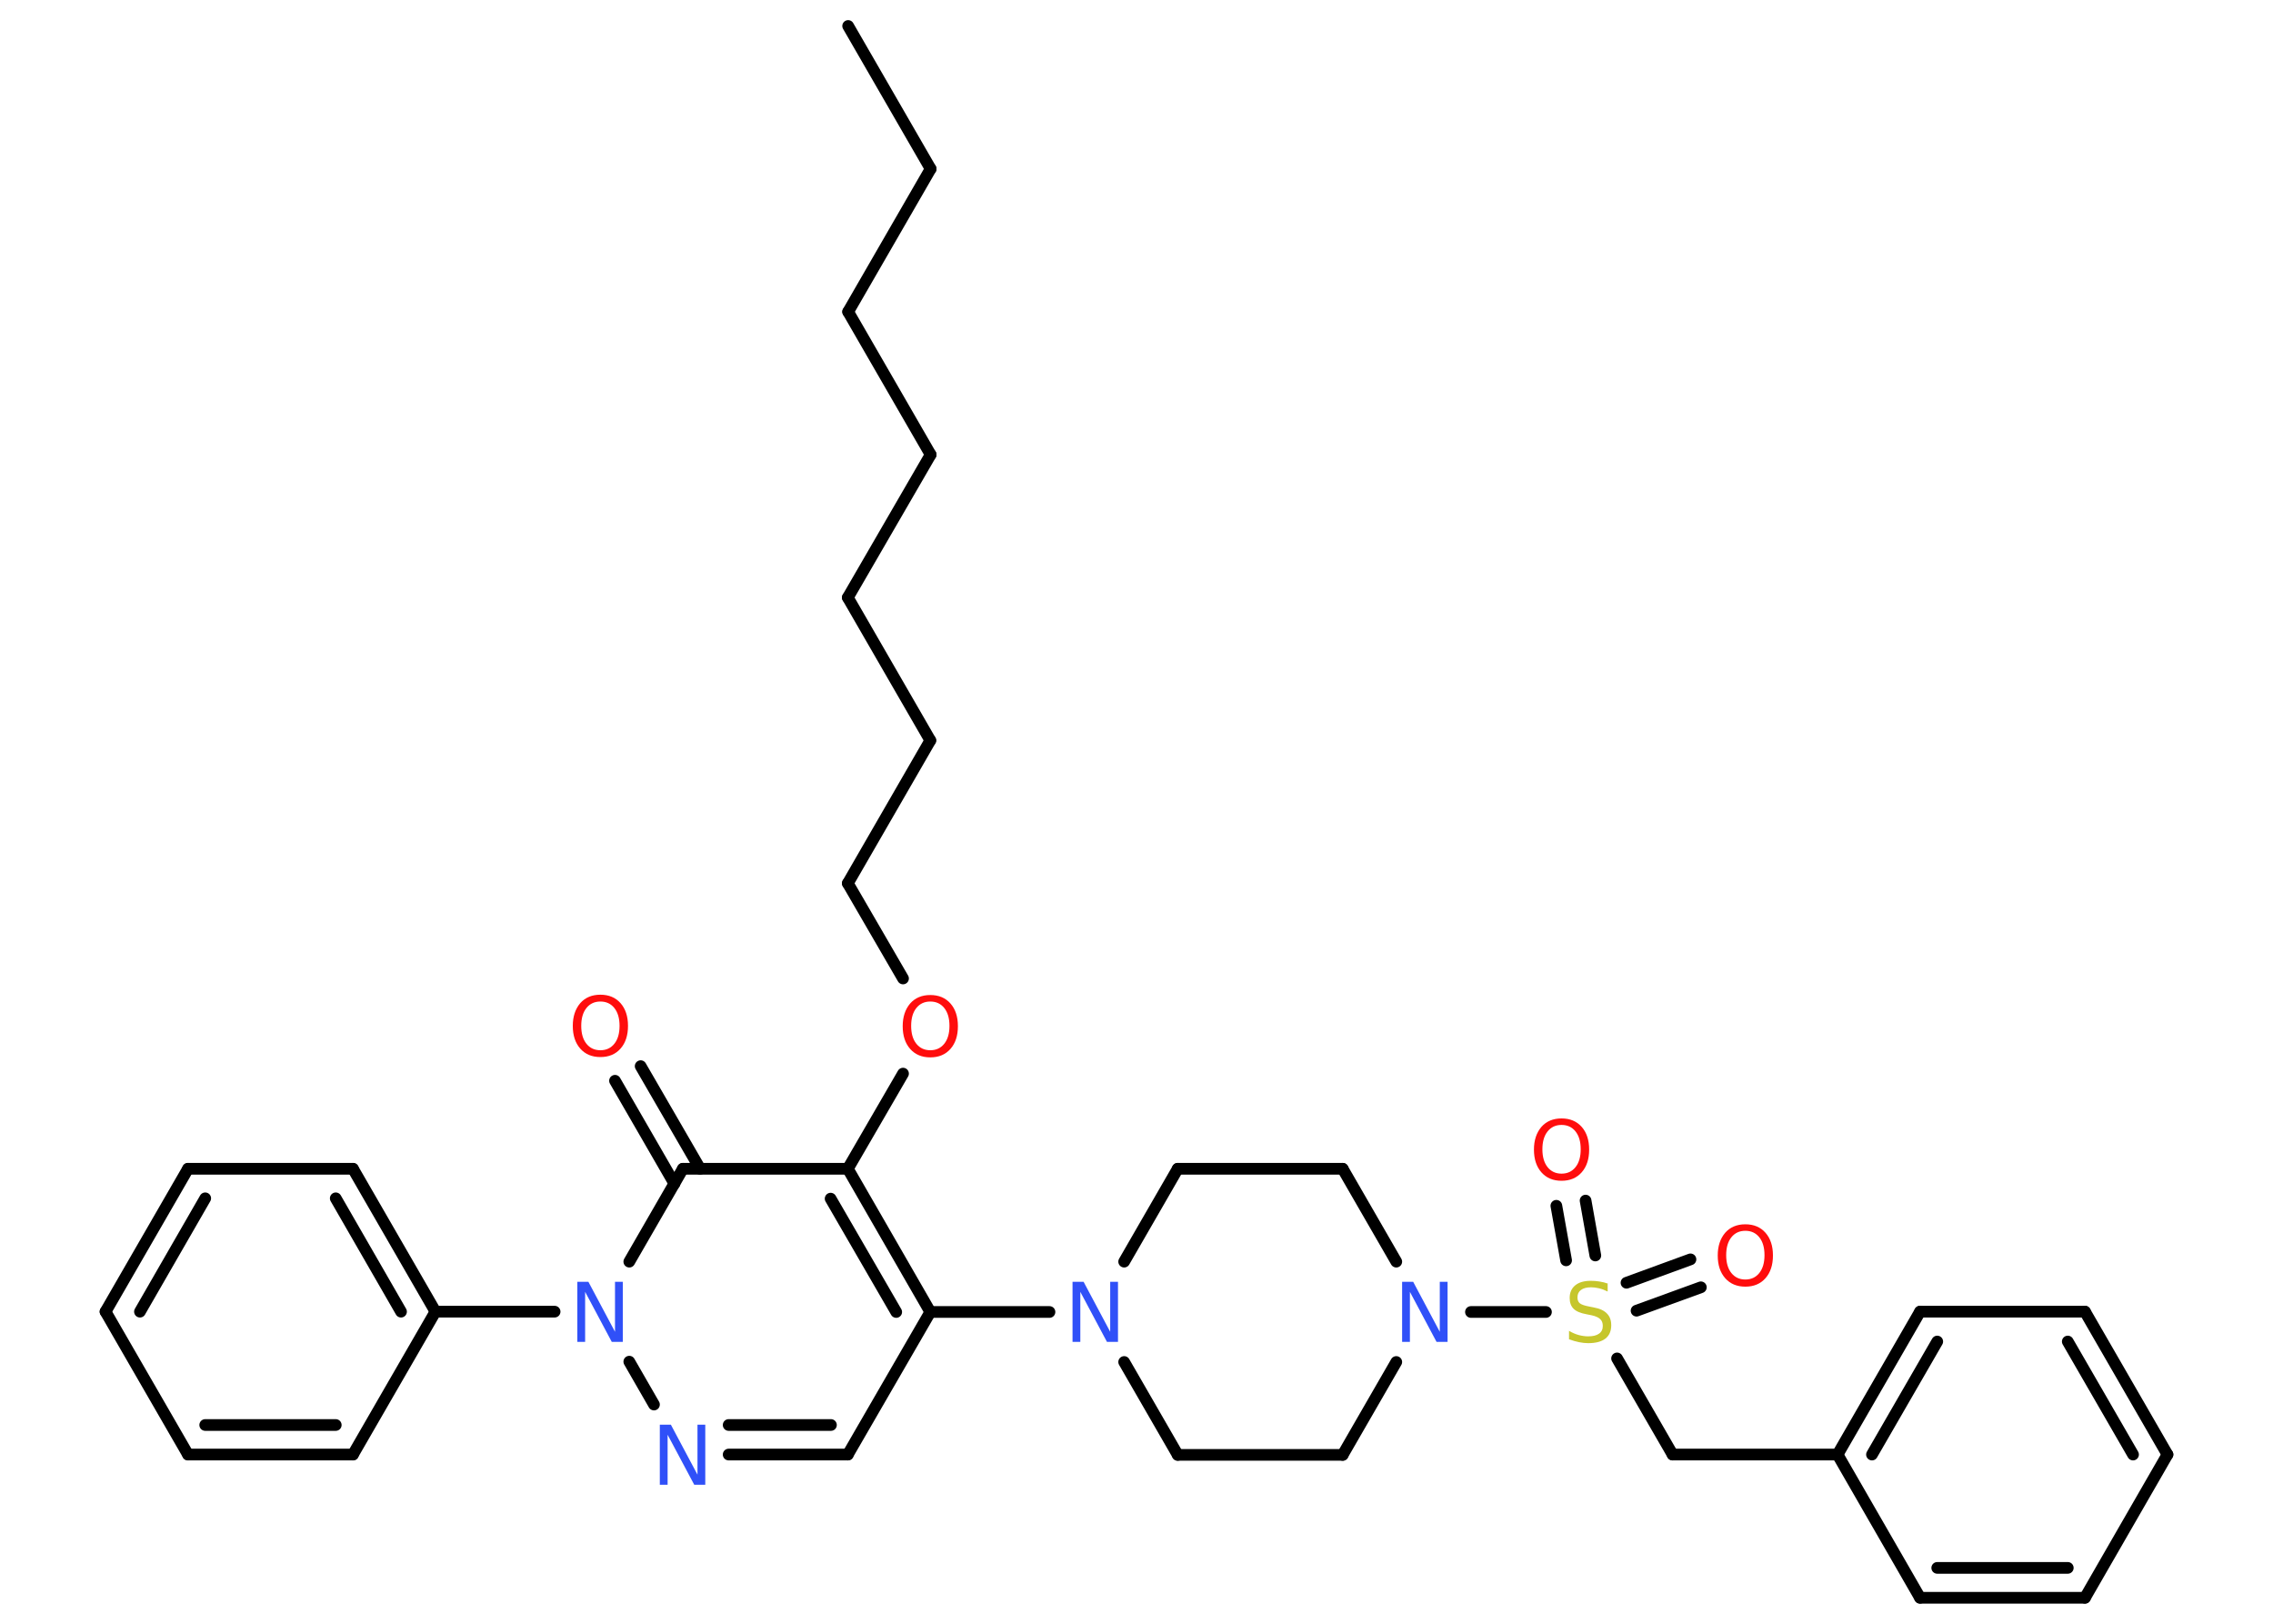 <?xml version='1.0' encoding='UTF-8'?>
<!DOCTYPE svg PUBLIC "-//W3C//DTD SVG 1.1//EN" "http://www.w3.org/Graphics/SVG/1.1/DTD/svg11.dtd">
<svg version='1.2' xmlns='http://www.w3.org/2000/svg' xmlns:xlink='http://www.w3.org/1999/xlink' width='70.0mm' height='50.0mm' viewBox='0 0 70.0 50.0'>
  <desc>Generated by the Chemistry Development Kit (http://github.com/cdk)</desc>
  <g stroke-linecap='round' stroke-linejoin='round' stroke='#000000' stroke-width='.36' fill='#FF0D0D'>
    <rect x='.0' y='.0' width='70.0' height='50.0' fill='#FFFFFF' stroke='none'/>
    <g id='mol1' class='mol'>
      <line id='mol1bnd1' class='bond' x1='26.12' y1='.8' x2='28.66' y2='5.2'/>
      <line id='mol1bnd2' class='bond' x1='28.66' y1='5.2' x2='26.12' y2='9.6'/>
      <line id='mol1bnd3' class='bond' x1='26.12' y1='9.6' x2='28.66' y2='14.0'/>
      <line id='mol1bnd4' class='bond' x1='28.66' y1='14.0' x2='26.11' y2='18.4'/>
      <line id='mol1bnd5' class='bond' x1='26.11' y1='18.4' x2='28.65' y2='22.8'/>
      <line id='mol1bnd6' class='bond' x1='28.65' y1='22.8' x2='26.11' y2='27.2'/>
      <line id='mol1bnd7' class='bond' x1='26.11' y1='27.2' x2='27.81' y2='30.13'/>
      <line id='mol1bnd8' class='bond' x1='27.81' y1='33.06' x2='26.11' y2='35.99'/>
      <g id='mol1bnd9' class='bond'>
        <line x1='28.65' y1='40.4' x2='26.11' y2='35.99'/>
        <line x1='27.6' y1='40.4' x2='25.58' y2='36.91'/>
      </g>
      <line id='mol1bnd10' class='bond' x1='28.65' y1='40.4' x2='32.32' y2='40.4'/>
      <line id='mol1bnd11' class='bond' x1='34.62' y1='38.85' x2='36.27' y2='35.99'/>
      <line id='mol1bnd12' class='bond' x1='36.27' y1='35.99' x2='41.35' y2='35.99'/>
      <line id='mol1bnd13' class='bond' x1='41.35' y1='35.99' x2='43.0' y2='38.85'/>
      <line id='mol1bnd14' class='bond' x1='45.3' y1='40.4' x2='47.61' y2='40.4'/>
      <g id='mol1bnd15' class='bond'>
        <line x1='50.09' y1='39.5' x2='52.06' y2='38.78'/>
        <line x1='50.4' y1='40.36' x2='52.38' y2='39.64'/>
      </g>
      <g id='mol1bnd16' class='bond'>
        <line x1='48.23' y1='38.81' x2='47.93' y2='37.13'/>
        <line x1='49.13' y1='38.66' x2='48.83' y2='36.97'/>
      </g>
      <line id='mol1bnd17' class='bond' x1='49.8' y1='41.83' x2='51.51' y2='44.79'/>
      <line id='mol1bnd18' class='bond' x1='51.51' y1='44.79' x2='56.59' y2='44.79'/>
      <g id='mol1bnd19' class='bond'>
        <line x1='59.13' y1='40.39' x2='56.59' y2='44.79'/>
        <line x1='59.66' y1='41.31' x2='57.65' y2='44.79'/>
      </g>
      <line id='mol1bnd20' class='bond' x1='59.13' y1='40.39' x2='64.21' y2='40.39'/>
      <g id='mol1bnd21' class='bond'>
        <line x1='66.75' y1='44.79' x2='64.21' y2='40.39'/>
        <line x1='65.69' y1='44.79' x2='63.68' y2='41.31'/>
      </g>
      <line id='mol1bnd22' class='bond' x1='66.75' y1='44.79' x2='64.21' y2='49.2'/>
      <g id='mol1bnd23' class='bond'>
        <line x1='59.13' y1='49.2' x2='64.21' y2='49.2'/>
        <line x1='59.66' y1='48.28' x2='63.68' y2='48.28'/>
      </g>
      <line id='mol1bnd24' class='bond' x1='56.59' y1='44.79' x2='59.13' y2='49.2'/>
      <line id='mol1bnd25' class='bond' x1='43.0' y1='41.94' x2='41.35' y2='44.8'/>
      <line id='mol1bnd26' class='bond' x1='41.35' y1='44.8' x2='36.27' y2='44.8'/>
      <line id='mol1bnd27' class='bond' x1='34.62' y1='41.94' x2='36.27' y2='44.8'/>
      <line id='mol1bnd28' class='bond' x1='28.65' y1='40.4' x2='26.11' y2='44.79'/>
      <g id='mol1bnd29' class='bond'>
        <line x1='22.44' y1='44.79' x2='26.11' y2='44.79'/>
        <line x1='22.44' y1='43.88' x2='25.59' y2='43.88'/>
      </g>
      <line id='mol1bnd30' class='bond' x1='20.14' y1='43.25' x2='19.38' y2='41.93'/>
      <line id='mol1bnd31' class='bond' x1='17.08' y1='40.39' x2='13.41' y2='40.39'/>
      <g id='mol1bnd32' class='bond'>
        <line x1='13.41' y1='40.39' x2='10.87' y2='35.99'/>
        <line x1='12.35' y1='40.39' x2='10.34' y2='36.9'/>
      </g>
      <line id='mol1bnd33' class='bond' x1='10.87' y1='35.99' x2='5.79' y2='35.99'/>
      <g id='mol1bnd34' class='bond'>
        <line x1='5.79' y1='35.99' x2='3.25' y2='40.39'/>
        <line x1='6.32' y1='36.9' x2='4.31' y2='40.39'/>
      </g>
      <line id='mol1bnd35' class='bond' x1='3.25' y1='40.39' x2='5.79' y2='44.79'/>
      <g id='mol1bnd36' class='bond'>
        <line x1='5.79' y1='44.79' x2='10.87' y2='44.79'/>
        <line x1='6.32' y1='43.88' x2='10.34' y2='43.88'/>
      </g>
      <line id='mol1bnd37' class='bond' x1='13.41' y1='40.39' x2='10.87' y2='44.79'/>
      <line id='mol1bnd38' class='bond' x1='19.38' y1='38.85' x2='21.03' y2='35.99'/>
      <line id='mol1bnd39' class='bond' x1='26.11' y1='35.99' x2='21.03' y2='35.99'/>
      <g id='mol1bnd40' class='bond'>
        <line x1='20.77' y1='36.45' x2='18.94' y2='33.28'/>
        <line x1='21.56' y1='35.99' x2='19.73' y2='32.83'/>
      </g>
      <path id='mol1atm8' class='atom' d='M28.65 30.84q-.27 .0 -.43 .2q-.16 .2 -.16 .55q.0 .35 .16 .55q.16 .2 .43 .2q.27 .0 .43 -.2q.16 -.2 .16 -.55q.0 -.35 -.16 -.55q-.16 -.2 -.43 -.2zM28.65 30.64q.39 .0 .62 .26q.23 .26 .23 .7q.0 .44 -.23 .7q-.23 .26 -.62 .26q-.39 .0 -.62 -.26q-.23 -.26 -.23 -.7q.0 -.43 .23 -.7q.23 -.26 .62 -.26z' stroke='none'/>
      <path id='mol1atm11' class='atom' d='M33.04 39.47h.33l.82 1.54v-1.54h.24v1.85h-.34l-.82 -1.54v1.54h-.24v-1.85z' stroke='none' fill='#3050F8'/>
      <path id='mol1atm14' class='atom' d='M43.19 39.47h.33l.82 1.54v-1.54h.24v1.85h-.34l-.82 -1.54v1.54h-.24v-1.85z' stroke='none' fill='#3050F8'/>
      <path id='mol1atm15' class='atom' d='M49.51 39.53v.24q-.14 -.07 -.27 -.1q-.13 -.03 -.24 -.03q-.2 .0 -.31 .08q-.11 .08 -.11 .23q.0 .12 .07 .18q.07 .06 .28 .1l.15 .03q.28 .05 .41 .19q.13 .13 .13 .36q.0 .27 -.18 .41q-.18 .14 -.53 .14q-.13 .0 -.28 -.03q-.15 -.03 -.31 -.09v-.26q.15 .09 .3 .13q.15 .04 .29 .04q.22 .0 .33 -.08q.12 -.08 .12 -.24q.0 -.14 -.08 -.21q-.08 -.08 -.27 -.12l-.15 -.03q-.28 -.05 -.4 -.17q-.12 -.12 -.12 -.33q.0 -.25 .17 -.39q.17 -.14 .48 -.14q.13 .0 .26 .02q.14 .02 .28 .07z' stroke='none' fill='#C6C62C'/>
      <path id='mol1atm16' class='atom' d='M53.75 37.9q-.27 .0 -.43 .2q-.16 .2 -.16 .55q.0 .35 .16 .55q.16 .2 .43 .2q.27 .0 .43 -.2q.16 -.2 .16 -.55q.0 -.35 -.16 -.55q-.16 -.2 -.43 -.2zM53.75 37.7q.39 .0 .62 .26q.23 .26 .23 .7q.0 .44 -.23 .7q-.23 .26 -.62 .26q-.39 .0 -.62 -.26q-.23 -.26 -.23 -.7q.0 -.43 .23 -.7q.23 -.26 .62 -.26z' stroke='none'/>
      <path id='mol1atm17' class='atom' d='M48.09 34.64q-.27 .0 -.43 .2q-.16 .2 -.16 .55q.0 .35 .16 .55q.16 .2 .43 .2q.27 .0 .43 -.2q.16 -.2 .16 -.55q.0 -.35 -.16 -.55q-.16 -.2 -.43 -.2zM48.09 34.44q.39 .0 .62 .26q.23 .26 .23 .7q.0 .44 -.23 .7q-.23 .26 -.62 .26q-.39 .0 -.62 -.26q-.23 -.26 -.23 -.7q.0 -.43 .23 -.7q.23 -.26 .62 -.26z' stroke='none'/>
      <path id='mol1atm28' class='atom' d='M20.33 43.87h.33l.82 1.54v-1.54h.24v1.85h-.34l-.82 -1.54v1.54h-.24v-1.85z' stroke='none' fill='#3050F8'/>
      <path id='mol1atm29' class='atom' d='M17.79 39.47h.33l.82 1.54v-1.54h.24v1.85h-.34l-.82 -1.54v1.54h-.24v-1.85z' stroke='none' fill='#3050F8'/>
      <path id='mol1atm37' class='atom' d='M18.49 30.84q-.27 .0 -.43 .2q-.16 .2 -.16 .55q.0 .35 .16 .55q.16 .2 .43 .2q.27 .0 .43 -.2q.16 -.2 .16 -.55q.0 -.35 -.16 -.55q-.16 -.2 -.43 -.2zM18.49 30.63q.39 .0 .62 .26q.23 .26 .23 .7q.0 .44 -.23 .7q-.23 .26 -.62 .26q-.39 .0 -.62 -.26q-.23 -.26 -.23 -.7q.0 -.43 .23 -.7q.23 -.26 .62 -.26z' stroke='none'/>
    </g>
  </g>
</svg>
